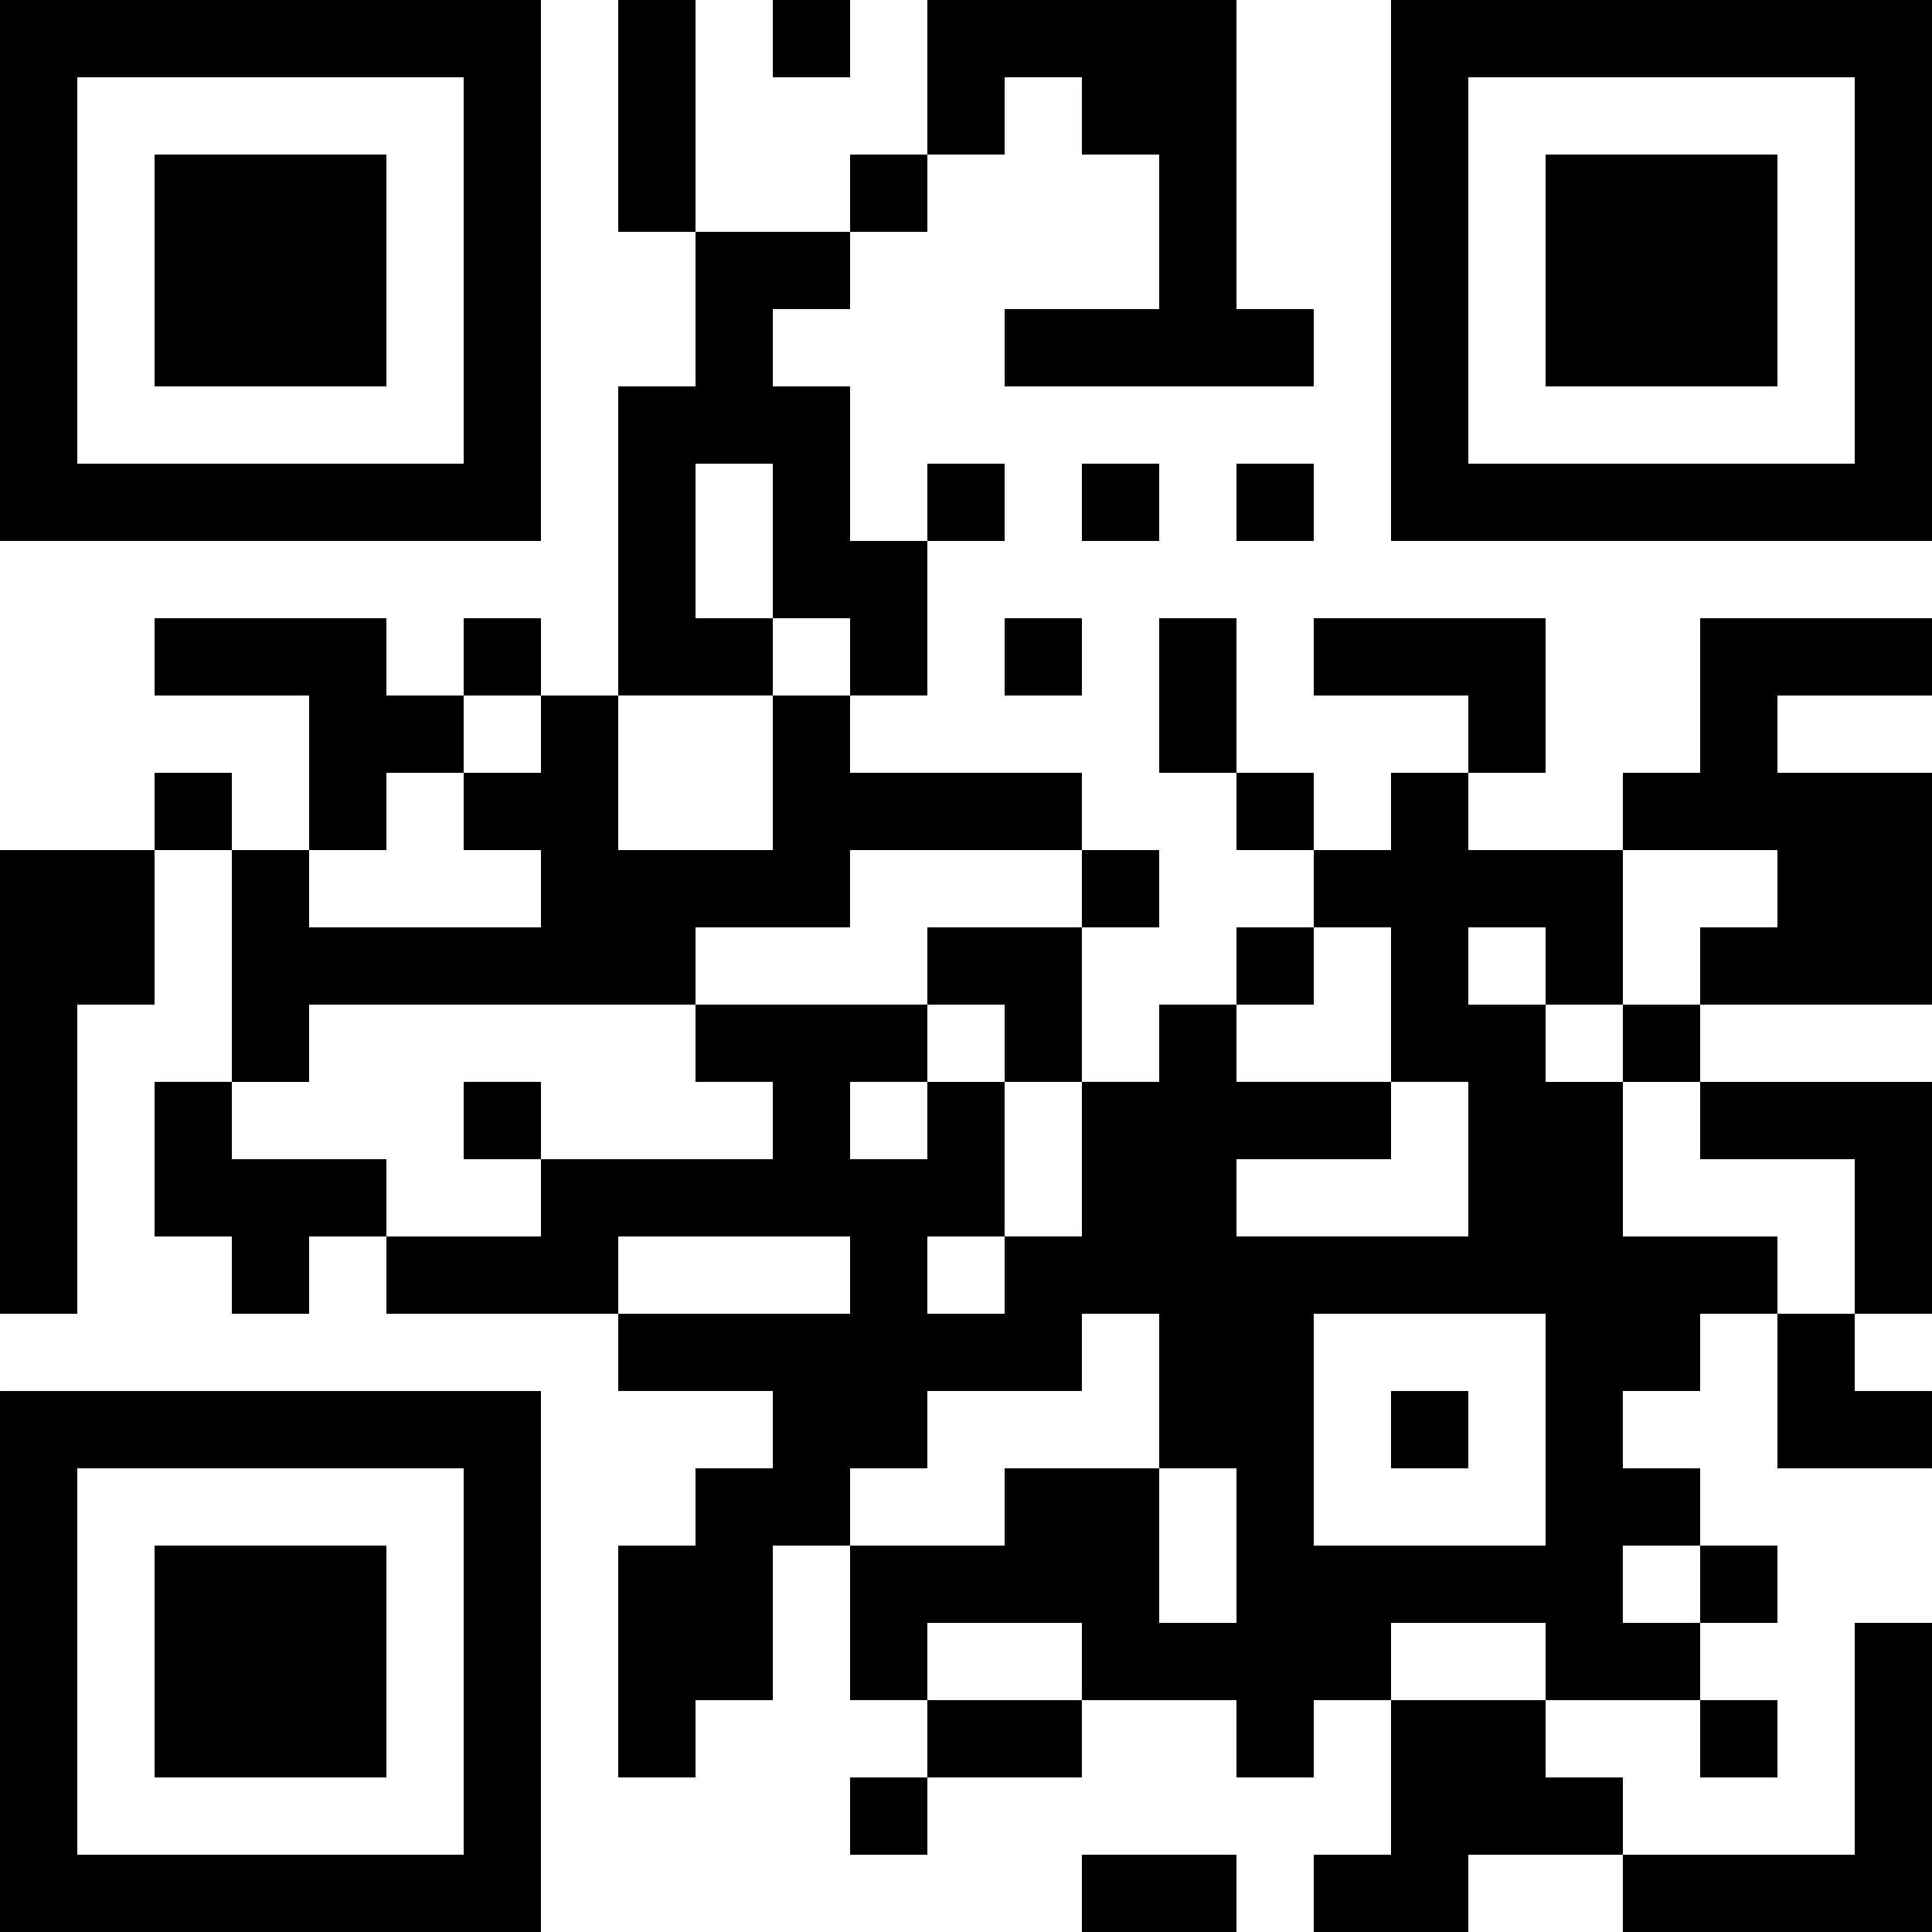 <svg id="qr-code_4_" data-name="qr-code (4)" xmlns="http://www.w3.org/2000/svg" width="165.949" height="165.949" viewBox="0 0 165.949 165.949">
  <path id="Path_34019" data-name="Path 34019" d="M20.8,0h6.638V19.912H20.8Z" transform="translate(32.304 0.001)"/>
  <path id="Path_34020" data-name="Path 34020" d="M26,0h6.638v6.64H26Z" transform="translate(40.38 0.001)"/>
  <path id="Path_34021" data-name="Path 34021" d="M31.2,0H57.751V26.55h6.638v6.638H37.838V26.55H51.113V13.274h-6.64V6.639H37.838v6.635H31.2Z" transform="translate(48.455 0.001)"/>
  <path id="Path_34022" data-name="Path 34022" d="M0,0V46.463H46.463V0H0ZM39.828,39.828H6.639V6.639H39.828Z" transform="translate(0.001 0.001)"/>
  <path id="Path_34023" data-name="Path 34023" d="M46.8,0V46.463H93.267V0H46.8ZM86.629,39.828H53.438V6.639H86.629Z" transform="translate(72.682 0.001)"/>
  <path id="Path_34024" data-name="Path 34024" d="M5.2,5.2H25.112V25.112H5.2Z" transform="translate(8.076 8.076)"/>
  <path id="Path_34025" data-name="Path 34025" d="M28.6,5.2h6.64v6.638H28.6Z" transform="translate(44.418 8.076)"/>
  <path id="Path_34026" data-name="Path 34026" d="M52,5.2H71.916V25.112H52Z" transform="translate(80.757 8.076)"/>
  <path id="Path_34027" data-name="Path 34027" d="M27.435,7.8H40.713v6.638H34.075v6.638h6.638V34.35h6.638V47.625H40.713V40.99H34.075V27.715h-6.64V40.99h6.64v6.635H20.8V21.074h6.635Z" transform="translate(32.304 12.114)"/>
  <path id="Path_34028" data-name="Path 34028" d="M31.2,15.6h6.638v6.638H31.2Z" transform="translate(48.455 24.229)"/>
  <path id="Path_34029" data-name="Path 34029" d="M36.4,15.6h6.64v6.638H36.4Z" transform="translate(56.529 24.229)"/>
  <path id="Path_34030" data-name="Path 34030" d="M41.6,15.6h6.64v6.638H41.6Z" transform="translate(64.606 24.229)"/>
  <path id="Path_34031" data-name="Path 34031" d="M5.2,20.8H25.112v6.635h6.64v6.64h-6.64v6.638H18.474V27.435H5.2Z" transform="translate(8.076 32.304)"/>
  <path id="Path_34032" data-name="Path 34032" d="M15.6,20.8h6.638v6.638H15.6Z" transform="translate(24.229 32.304)"/>
  <path id="Path_34033" data-name="Path 34033" d="M33.8,20.8h6.638v6.638H33.8Z" transform="translate(52.493 32.304)"/>
  <path id="Path_34034" data-name="Path 34034" d="M39,20.8h6.638V34.075H39Z" transform="translate(60.569 32.304)"/>
  <path id="Path_34035" data-name="Path 34035" d="M44.2,20.8H64.113V34.075H57.475v-6.64H44.2Z" transform="translate(68.644 32.304)"/>
  <path id="Path_34036" data-name="Path 34036" d="M61.238,20.8H81.154v6.635H67.878v6.64H81.154V53.989H61.238V47.351h6.64V40.713H54.6V34.075h6.638Z" transform="translate(84.795 32.304)"/>
  <path id="Path_34037" data-name="Path 34037" d="M34.35,23.4h6.64V36.677H54.266V23.4H60.9v6.64H80.814v6.638H60.9v6.638H47.625v6.638H14.437v6.635H7.8V36.677h6.638v6.638H34.35V36.677H27.715V30.039H34.35Z" transform="translate(12.114 36.341)"/>
  <path id="Path_34038" data-name="Path 34038" d="M5.2,26h6.638v6.638H5.2Z" transform="translate(8.076 40.38)"/>
  <path id="Path_34039" data-name="Path 34039" d="M41.6,26h6.64v6.638H41.6Z" transform="translate(64.606 40.38)"/>
  <path id="Path_34040" data-name="Path 34040" d="M0,28.6H13.274V41.875H6.639V68.426H0Z" transform="translate(0.001 44.418)"/>
  <path id="Path_34041" data-name="Path 34041" d="M36.4,28.6h6.64v6.64H36.4Z" transform="translate(56.529 44.418)"/>
  <path id="Path_34042" data-name="Path 34042" d="M31.2,31.2H44.473V44.473H37.838V37.838H31.2Z" transform="translate(48.455 48.455)"/>
  <path id="Path_34043" data-name="Path 34043" d="M41.6,31.2h6.64v6.638H41.6Z" transform="translate(64.606 48.455)"/>
  <path id="Path_34044" data-name="Path 34044" d="M54.6,33.8h6.64v6.638H54.6Z" transform="translate(84.795 52.493)"/>
  <path id="Path_34045" data-name="Path 34045" d="M5.2,36.4h6.638v6.64H25.112v6.638H18.474v6.638H11.837V49.677H5.2Z" transform="translate(8.076 56.529)"/>
  <path id="Path_34046" data-name="Path 34046" d="M15.6,36.4h6.638v6.64H15.6Z" transform="translate(24.229 56.529)"/>
  <path id="Path_34047" data-name="Path 34047" d="M57.2,36.4H77.116V56.315H70.478V43.039H57.2Z" transform="translate(88.833 56.529)"/>
  <path id="Path_34048" data-name="Path 34048" d="M119.205,65.826V52.551h-6.638V45.913H105.93V39.275h6.638v6.638h6.638V32.638H105.93V26H99.292v6.638H92.654v6.638h6.638V52.548h6.638V65.824H86.017V59.189H99.292v-6.64H86.017V45.911H79.379v6.638h-6.64V65.824H66.1v6.64H59.463V65.826H66.1V52.551H59.463v6.638H52.828v-6.64h6.638V45.911H39.55v6.638h6.64v6.64H26.274v6.638H13v6.638H32.915V65.826H52.828v6.638H32.915V79.1H46.19V85.74H39.55v6.638H32.912v19.916H39.55v-6.64h6.64V92.377h6.638V85.74h6.638V79.1H72.739V72.464h6.64V85.74h6.638V99.015H79.379V85.74H66.1v6.638H52.828v13.275h6.638V99.015H72.739v6.638H86.014v6.64h6.64v-6.64h6.638V99.015h13.275v6.638h13.275V99.015h-6.638V92.377h6.638V85.74h-6.638V79.1h6.638V72.464h6.64V65.826Zm-6.638,26.551H92.654V72.464h19.913Z" transform="translate(20.19 40.38)"/>
  <path id="Path_34049" data-name="Path 34049" d="M59.8,44.2h6.638v6.638h6.638v6.638H59.8Z" transform="translate(92.872 68.644)"/>
  <path id="Path_34050" data-name="Path 34050" d="M46.8,46.8h6.64v6.64H46.8Z" transform="translate(72.682 72.682)"/>
  <path id="Path_34051" data-name="Path 34051" d="M0,46.8V93.267H46.463V46.8ZM39.828,86.629H6.639V53.438H39.828Z" transform="translate(0.001 72.682)"/>
  <path id="Path_34052" data-name="Path 34052" d="M5.2,52H25.112V71.916H5.2Z" transform="translate(8.076 80.757)"/>
  <path id="Path_34053" data-name="Path 34053" d="M57.2,52h6.64v6.638H57.2Z" transform="translate(88.833 80.757)"/>
  <path id="Path_34054" data-name="Path 34054" d="M74.516,54.6h6.638V81.154H54.6V74.516H74.516Z" transform="translate(84.795 84.795)"/>
  <path id="Path_34055" data-name="Path 34055" d="M31.2,57.2H44.473v6.64H31.2Z" transform="translate(48.455 88.833)"/>
  <path id="Path_34056" data-name="Path 34056" d="M50.838,57.2H64.113v6.64h6.638v6.638H57.475v6.638H44.2V70.478h6.638Z" transform="translate(68.644 88.833)"/>
  <path id="Path_34057" data-name="Path 34057" d="M57.2,57.2h6.64v6.64H57.2Z" transform="translate(88.833 88.833)"/>
  <path id="Path_34058" data-name="Path 34058" d="M28.6,59.8h6.64v6.64H28.6Z" transform="translate(44.418 92.872)"/>
  <path id="Path_34059" data-name="Path 34059" d="M36.4,62.4H49.674v6.638H36.4Z" transform="translate(56.529 96.91)"/>
</svg>
